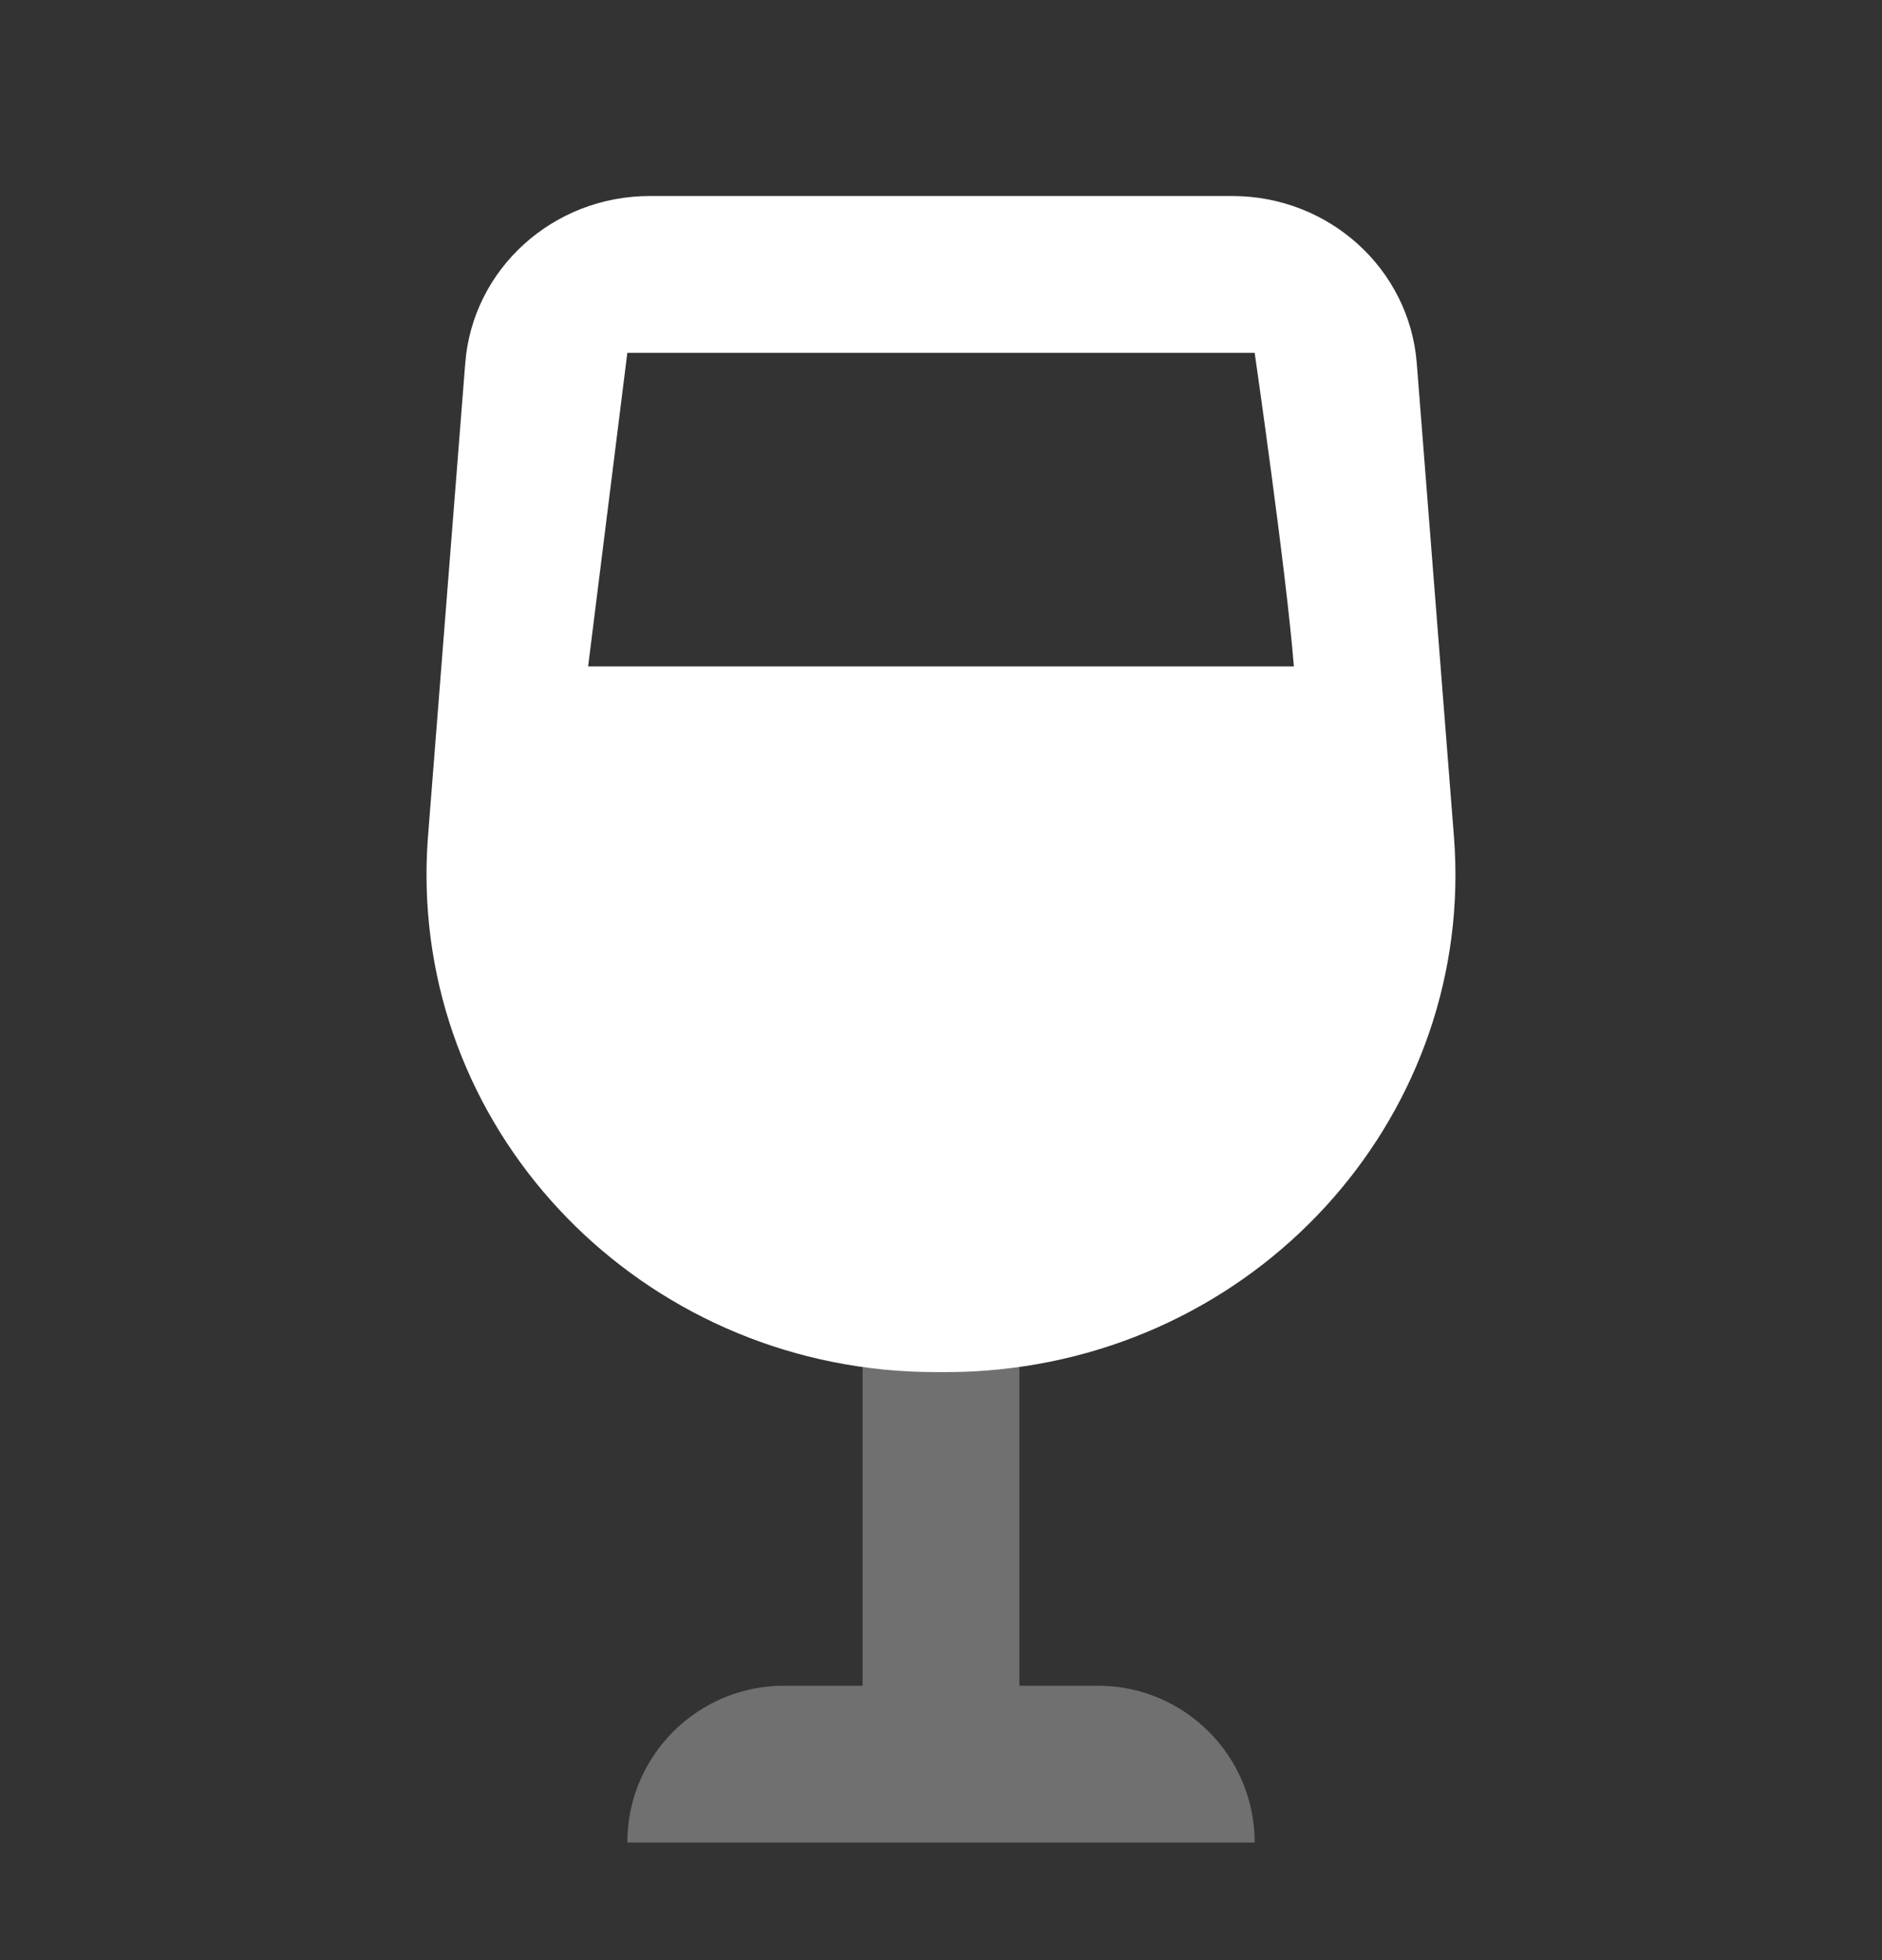 <svg width="24" height="25" viewBox="0 0 24 25" fill="none" xmlns="http://www.w3.org/2000/svg">
<rect x="0" y="0" width="24" height="25" fill="#333333" stroke="none"/>
<path opacity="0.3" fill-rule="evenodd" clip-rule="evenodd" d="M13 16H11V21.5H10C8.895 21.5 8 22.395 8 23.5H16C16 22.395 15.105 21.5 14 21.5H13V16Z" fill="white"/>
<path fill-rule="evenodd" clip-rule="evenodd" d="M15.714 2.5H8.286C7.053 2.5 6.028 3.428 5.933 4.631L5.458 10.667C5.446 10.829 5.439 10.991 5.439 11.154C5.439 14.659 8.345 17.5 11.928 17.5H12.072C12.238 17.5 12.404 17.494 12.569 17.481C16.142 17.212 18.816 14.162 18.541 10.667L18.067 4.631C17.972 3.428 16.947 2.5 15.714 2.5ZM7.5 8.5L8 4.5H16C16 4.5 16.406 7.309 16.5 8.5H7.5Z" fill="white"/>
</svg>
